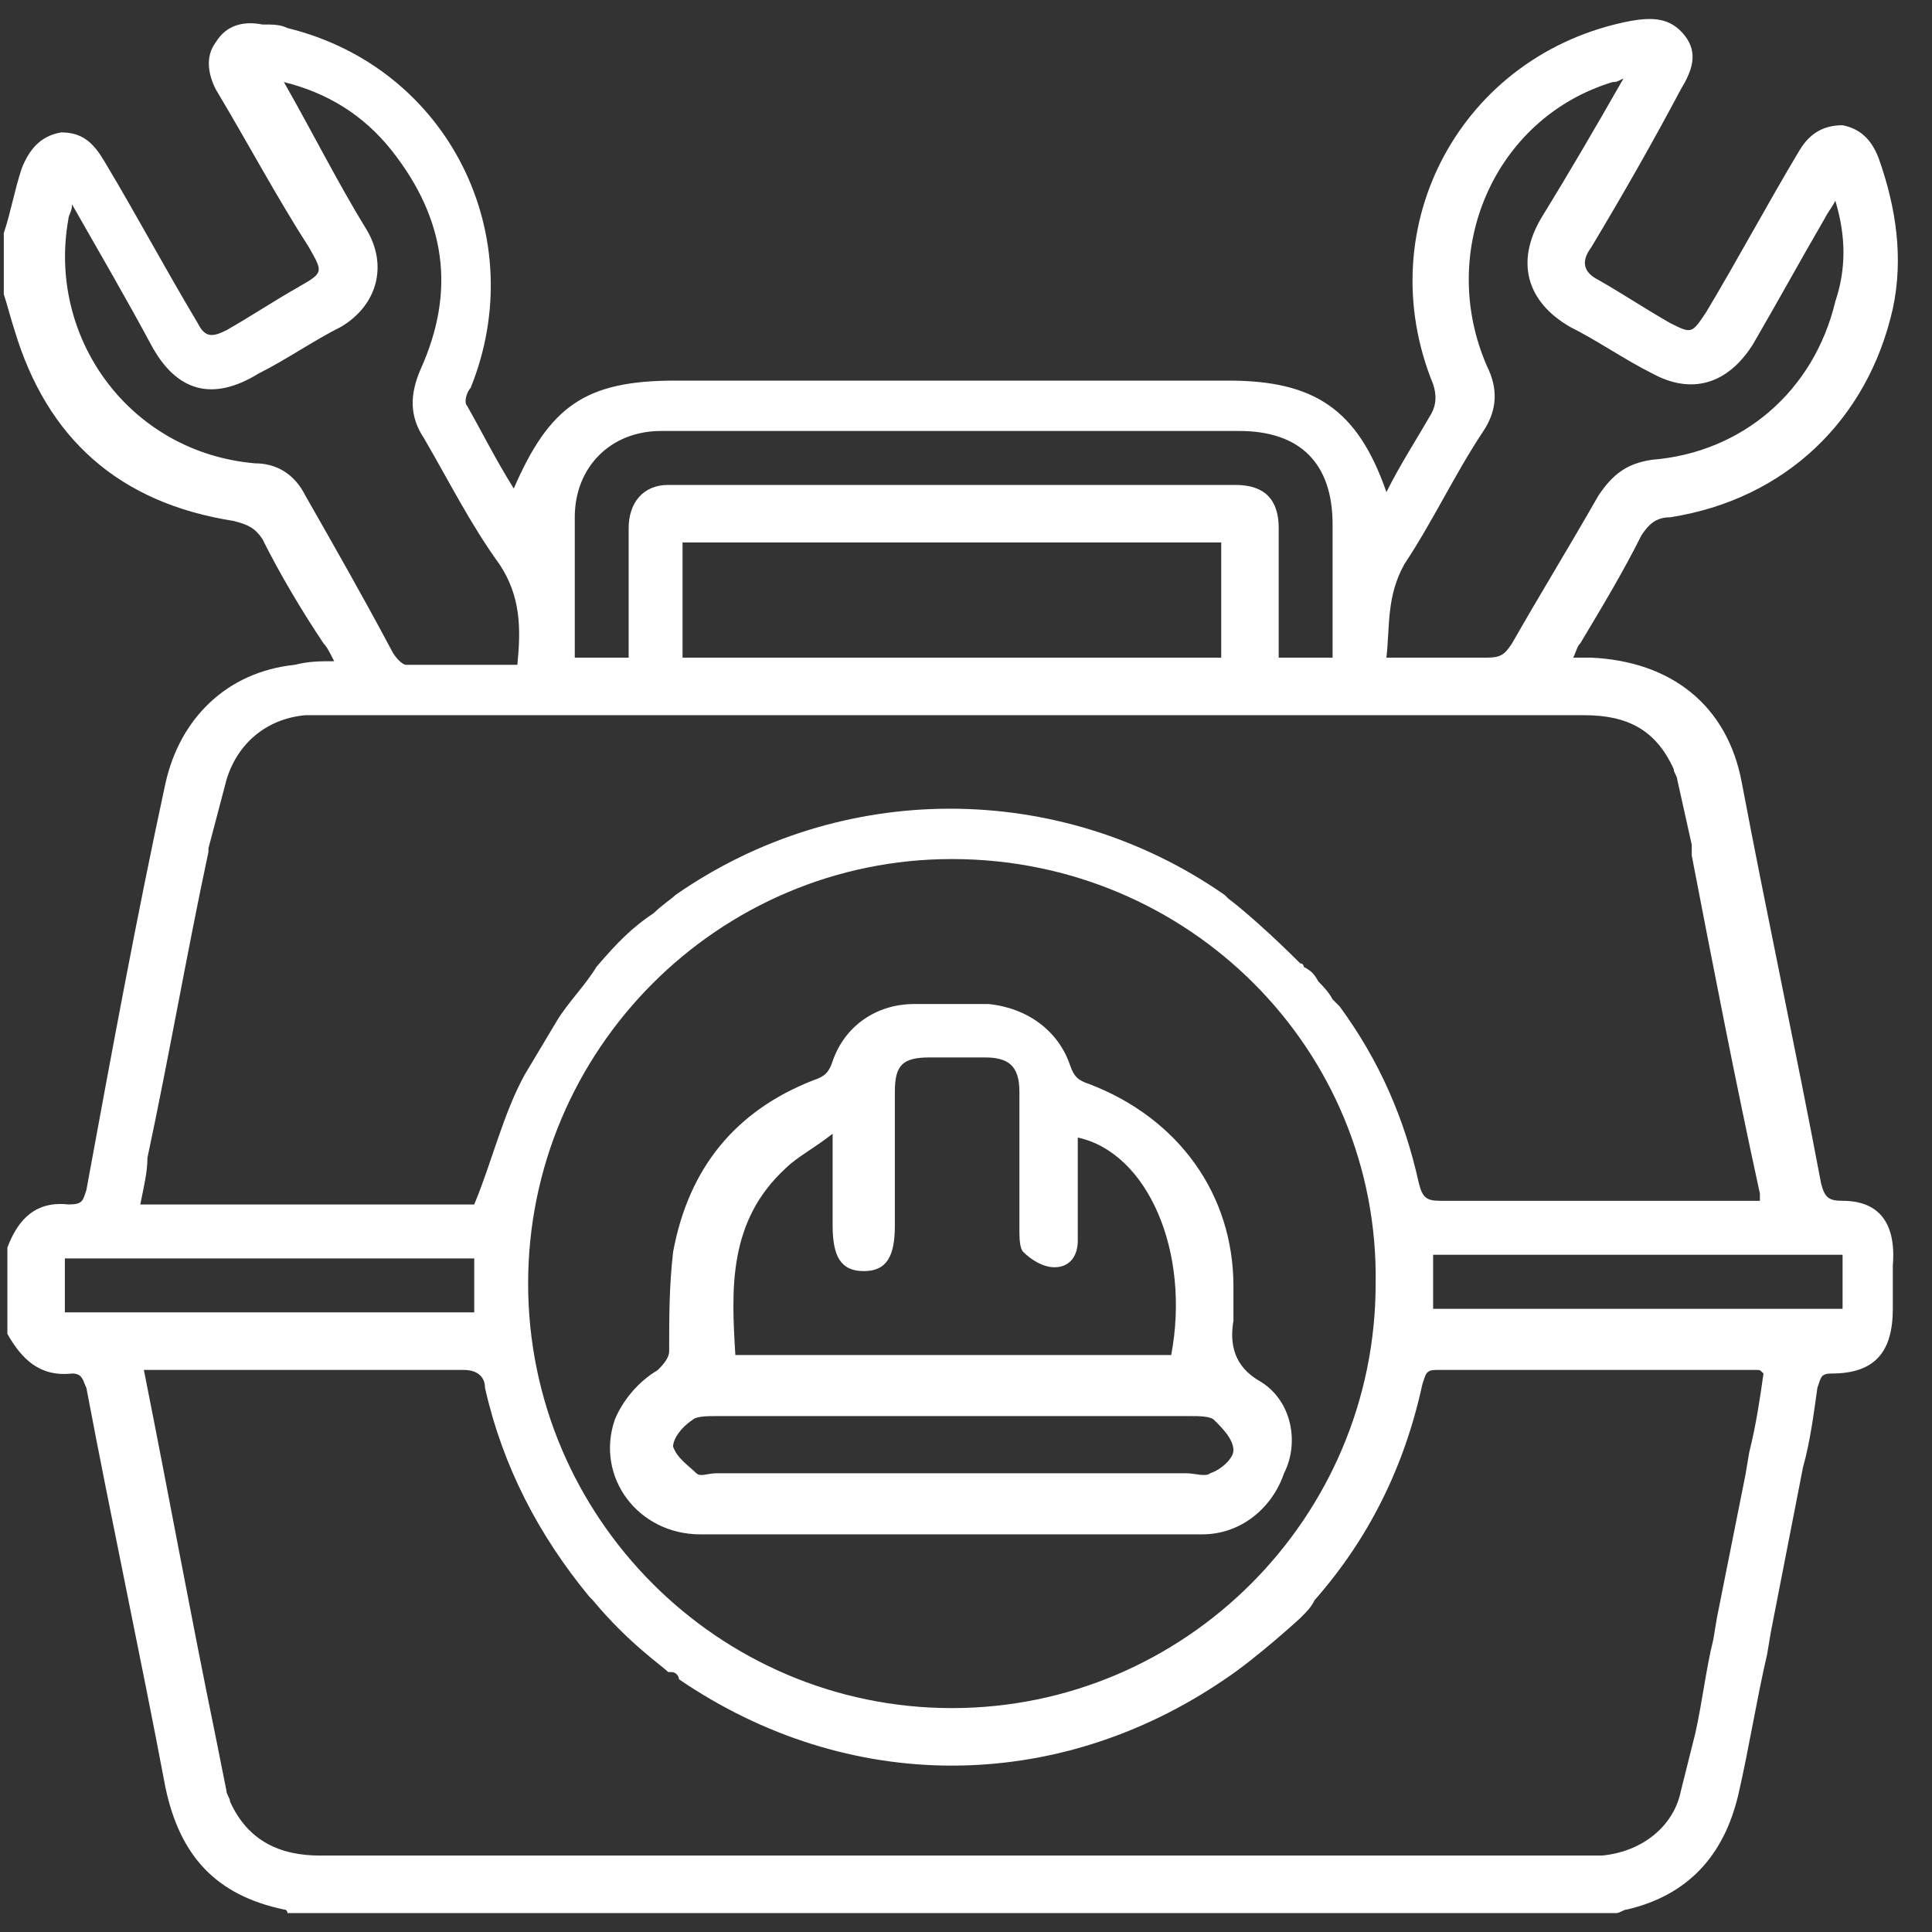 <svg width="28" height="28" viewBox="0 0 28 28" fill="none" xmlns="http://www.w3.org/2000/svg">
<rect x="0" y="0" width="28" height="28" fill="#333333" stroke="none"/>
<path d="M26.704 17.403C26.495 17.403 26.443 17.351 26.391 17.143C26.027 15.214 25.611 13.285 25.246 11.356C25.038 10.209 24.205 9.583 23.06 9.531C23.008 9.531 22.904 9.531 22.8 9.531C22.852 9.427 22.852 9.374 22.904 9.322C23.216 8.801 23.529 8.28 23.789 7.758C23.893 7.602 23.997 7.497 24.205 7.497C25.871 7.237 27.068 6.09 27.432 4.474C27.588 3.744 27.484 3.014 27.224 2.284C27.12 2.023 26.964 1.867 26.704 1.815C26.443 1.815 26.235 1.919 26.079 2.18C25.611 2.962 25.194 3.744 24.726 4.526C24.518 4.838 24.518 4.839 24.205 4.682C23.841 4.474 23.529 4.265 23.164 4.056C22.956 3.952 22.904 3.796 23.06 3.587C23.529 2.805 23.945 2.075 24.361 1.293C24.518 1.033 24.622 0.772 24.413 0.511C24.205 0.251 23.945 0.25 23.633 0.303C21.186 0.772 19.833 3.274 20.77 5.568C20.822 5.725 20.822 5.881 20.718 6.038C20.51 6.403 20.302 6.715 20.093 7.132C19.677 5.933 19.052 5.516 17.803 5.516H9.788C8.487 5.516 7.966 5.881 7.446 7.08C7.185 6.663 6.977 6.246 6.769 5.881C6.717 5.829 6.769 5.673 6.821 5.621C7.706 3.431 6.509 0.98 4.167 0.407C4.062 0.355 3.958 0.355 3.802 0.355C3.542 0.303 3.282 0.355 3.126 0.615C2.969 0.824 3.021 1.085 3.126 1.293C3.594 2.075 4.01 2.857 4.479 3.587C4.687 3.952 4.687 3.952 4.323 4.161C3.958 4.369 3.646 4.578 3.282 4.786C3.074 4.891 2.969 4.891 2.865 4.682C2.397 3.9 1.98 3.118 1.512 2.336C1.356 2.075 1.2 1.919 0.887 1.919C0.575 1.971 0.419 2.18 0.315 2.44C0.211 2.753 0.159 3.066 0.055 3.379V4.265C0.107 4.421 0.159 4.63 0.211 4.786C0.679 6.35 1.72 7.289 3.386 7.55C3.594 7.602 3.698 7.654 3.802 7.81C4.062 8.332 4.375 8.853 4.687 9.322C4.739 9.374 4.791 9.479 4.843 9.583C4.635 9.583 4.479 9.583 4.271 9.635C3.282 9.739 2.605 10.417 2.397 11.356C1.98 13.285 1.616 15.266 1.252 17.247C1.2 17.403 1.2 17.456 0.992 17.456C0.523 17.403 0.263 17.664 0.107 18.081V19.332C0.315 19.697 0.575 19.958 1.044 19.906C1.2 19.906 1.2 20.01 1.252 20.114C1.616 22.044 2.033 23.973 2.397 25.902C2.605 26.892 3.126 27.466 4.114 27.674C4.167 27.674 4.167 27.726 4.167 27.726H23.424C23.477 27.726 23.529 27.674 23.581 27.674C24.465 27.466 24.986 26.892 25.194 26.006C25.35 25.328 25.454 24.65 25.611 23.973L25.663 23.66L26.131 21.262C26.235 20.896 26.287 20.479 26.339 20.114C26.391 19.958 26.391 19.906 26.547 19.906C27.172 19.906 27.432 19.593 27.432 18.968V18.342C27.484 17.716 27.224 17.403 26.704 17.403ZM20.354 8.175C20.77 7.55 21.082 6.872 21.499 6.246C21.707 5.933 21.707 5.621 21.551 5.308C20.822 3.639 21.655 1.71 23.372 1.189C23.424 1.189 23.425 1.189 23.529 1.137C23.112 1.867 22.748 2.492 22.331 3.17C21.967 3.796 22.123 4.369 22.748 4.734C23.164 4.943 23.529 5.203 23.945 5.412C24.518 5.725 25.038 5.568 25.402 4.995C25.767 4.369 26.079 3.796 26.443 3.17C26.495 3.066 26.547 3.014 26.599 2.909C26.756 3.431 26.756 3.9 26.599 4.369C26.287 5.673 25.246 6.559 23.945 6.663C23.581 6.715 23.372 6.872 23.164 7.185C22.748 7.915 22.331 8.592 21.915 9.322C21.811 9.479 21.759 9.531 21.551 9.531C21.082 9.531 20.614 9.531 20.093 9.531C20.145 9.062 20.093 8.644 20.354 8.175ZM8.33 8.905C8.33 8.436 8.33 7.967 8.33 7.497C8.33 6.768 8.851 6.246 9.58 6.246C10.829 6.246 12.13 6.246 13.379 6.246C14.889 6.246 16.45 6.246 17.959 6.246C18.844 6.246 19.313 6.715 19.313 7.602V9.531H18.532V8.332C18.532 8.123 18.532 7.862 18.532 7.654C18.532 7.237 18.324 7.028 17.907 7.028C17.231 7.028 16.554 7.028 15.877 7.028C15.201 7.028 14.524 7.028 13.848 7.028H11.453C11.141 7.028 10.829 7.028 10.517 7.028C10.256 7.028 9.944 7.028 9.684 7.028C9.319 7.028 9.111 7.289 9.111 7.654C9.111 8.175 9.111 8.749 9.111 9.27V9.531H8.33V8.905ZM13.796 7.862C14.68 7.862 15.565 7.862 16.45 7.862H17.699V9.531H9.892V7.862H13.796ZM4.427 7.185C4.271 6.872 4.01 6.715 3.698 6.715C1.876 6.559 0.679 4.891 0.992 3.17C0.992 3.118 1.044 3.066 1.044 2.962C1.46 3.691 1.824 4.317 2.189 4.995C2.553 5.673 3.074 5.829 3.75 5.412C4.167 5.203 4.531 4.943 4.947 4.734C5.468 4.421 5.624 3.848 5.312 3.327C4.895 2.649 4.531 1.919 4.114 1.189C4.739 1.345 5.26 1.658 5.676 2.18C6.457 3.17 6.613 4.213 6.092 5.36C5.936 5.725 5.936 6.038 6.144 6.35C6.509 6.976 6.821 7.602 7.237 8.175C7.55 8.644 7.55 9.114 7.498 9.635C6.977 9.635 6.405 9.635 5.884 9.635C5.832 9.635 5.728 9.531 5.676 9.427C5.26 8.644 4.843 7.915 4.427 7.185ZM2.137 16.778C2.449 15.318 2.709 13.806 3.021 12.346V12.294L3.282 11.303C3.438 10.782 3.854 10.417 4.427 10.365C4.479 10.365 4.583 10.365 4.635 10.365C10.725 10.365 16.866 10.365 22.956 10.365C23.581 10.365 23.997 10.573 24.257 11.147C24.257 11.199 24.309 11.251 24.309 11.303L24.518 12.242V12.294C24.518 12.346 24.518 12.398 24.518 12.398C24.83 14.014 25.142 15.631 25.506 17.299C25.506 17.299 25.506 17.351 25.506 17.403C25.402 17.403 25.35 17.403 25.246 17.403C23.789 17.403 22.331 17.403 20.874 17.403C20.666 17.403 20.614 17.351 20.562 17.143C20.354 16.204 19.989 15.37 19.417 14.588C19.365 14.536 19.365 14.536 19.313 14.484C19.261 14.38 19.157 14.275 19.105 14.223C19.052 14.119 19 14.067 18.896 14.014C18.896 14.014 18.896 13.962 18.844 13.962C18.428 13.545 18.012 13.18 17.803 13.024L17.751 12.972C15.357 11.303 12.182 11.303 9.788 12.972C9.736 13.024 9.58 13.128 9.476 13.232C9.163 13.441 8.955 13.649 8.643 14.014C8.487 14.275 8.226 14.536 8.07 14.796C7.914 15.057 7.758 15.318 7.602 15.579C7.289 16.152 7.133 16.83 6.873 17.456H2.033C2.085 17.195 2.137 16.986 2.137 16.778ZM19.937 18.602C19.937 21.991 17.179 24.755 13.796 24.755C10.412 24.755 7.654 21.991 7.654 18.602C7.654 15.214 10.412 12.45 13.796 12.45C17.231 12.45 19.989 15.214 19.937 18.602ZM0.94 19.02V18.238H6.873V19.02H0.94ZM25.35 21.053L25.298 21.366L24.882 23.451L24.83 23.764C24.726 24.181 24.674 24.65 24.57 25.119L24.361 25.954C24.257 26.475 23.789 26.84 23.216 26.892C23.164 26.892 23.06 26.892 23.008 26.892H4.635C4.062 26.892 3.594 26.684 3.334 26.11C3.334 26.058 3.282 26.006 3.282 25.954L3.126 25.172C2.761 23.399 2.449 21.679 2.085 19.854H2.345C3.802 19.854 5.26 19.854 6.717 19.854C6.925 19.854 7.029 19.958 7.029 20.114C7.289 21.262 7.81 22.252 8.539 23.138C8.539 23.138 8.539 23.138 8.591 23.191C9.111 23.816 9.58 24.129 9.684 24.233C9.736 24.233 9.736 24.233 9.736 24.233C9.788 24.233 9.84 24.285 9.84 24.337C12.286 26.006 15.305 26.006 17.751 24.337C18.22 24.025 18.844 23.451 18.844 23.451C18.948 23.347 19 23.295 19.052 23.191C19.833 22.304 20.354 21.262 20.614 20.062C20.666 19.906 20.666 19.854 20.822 19.854C22.384 19.854 23.893 19.854 25.454 19.854C25.506 19.854 25.506 19.854 25.558 19.906C25.506 20.271 25.454 20.636 25.35 21.053ZM26.704 18.968H20.77V18.185H26.704V18.968Z" fill="white"/>
<path d="M18.271 20.025C17.876 19.804 17.82 19.472 17.876 19.14C17.876 18.974 17.876 18.809 17.876 18.643C17.876 17.316 17.087 16.21 15.789 15.712C15.62 15.657 15.564 15.601 15.507 15.435C15.338 14.938 14.887 14.606 14.323 14.551C13.985 14.551 13.59 14.551 13.251 14.551C12.687 14.551 12.236 14.883 12.067 15.38C12.011 15.546 11.954 15.601 11.785 15.657C10.657 16.099 9.98 16.929 9.755 18.145C9.698 18.643 9.698 19.085 9.698 19.583C9.698 19.693 9.585 19.804 9.529 19.859C9.247 20.025 9.021 20.302 8.909 20.578C8.627 21.408 9.247 22.237 10.149 22.237C11.334 22.237 12.575 22.237 13.759 22.237C15 22.237 16.184 22.237 17.425 22.237C17.989 22.237 18.44 21.85 18.609 21.352C18.835 20.91 18.722 20.302 18.271 20.025ZM11.39 16.928C11.559 16.763 11.785 16.652 12.067 16.431V17.758C12.067 18.2 12.18 18.422 12.518 18.422C12.857 18.422 12.969 18.2 12.969 17.758V15.823C12.969 15.435 13.082 15.325 13.477 15.325C13.759 15.325 14.041 15.325 14.267 15.325C14.605 15.325 14.774 15.435 14.774 15.823C14.774 16.486 14.774 17.15 14.774 17.813C14.774 17.924 14.774 18.09 14.831 18.145C14.943 18.256 15.113 18.366 15.282 18.366C15.507 18.366 15.62 18.2 15.62 17.979C15.62 17.592 15.62 17.205 15.62 16.763C15.62 16.652 15.62 16.597 15.62 16.486C16.635 16.707 17.256 18.145 16.974 19.638H10.657C10.601 18.698 10.544 17.703 11.39 16.928ZM17.538 21.352C17.481 21.408 17.312 21.352 17.199 21.352H10.375C10.262 21.352 10.149 21.408 10.093 21.352C9.98 21.242 9.811 21.131 9.755 20.965C9.755 20.855 9.867 20.689 10.037 20.578C10.093 20.523 10.262 20.523 10.375 20.523H17.256C17.369 20.523 17.538 20.523 17.594 20.578C17.707 20.689 17.876 20.855 17.876 21.02C17.876 21.131 17.707 21.297 17.538 21.352Z" fill="white"/>
</svg>
